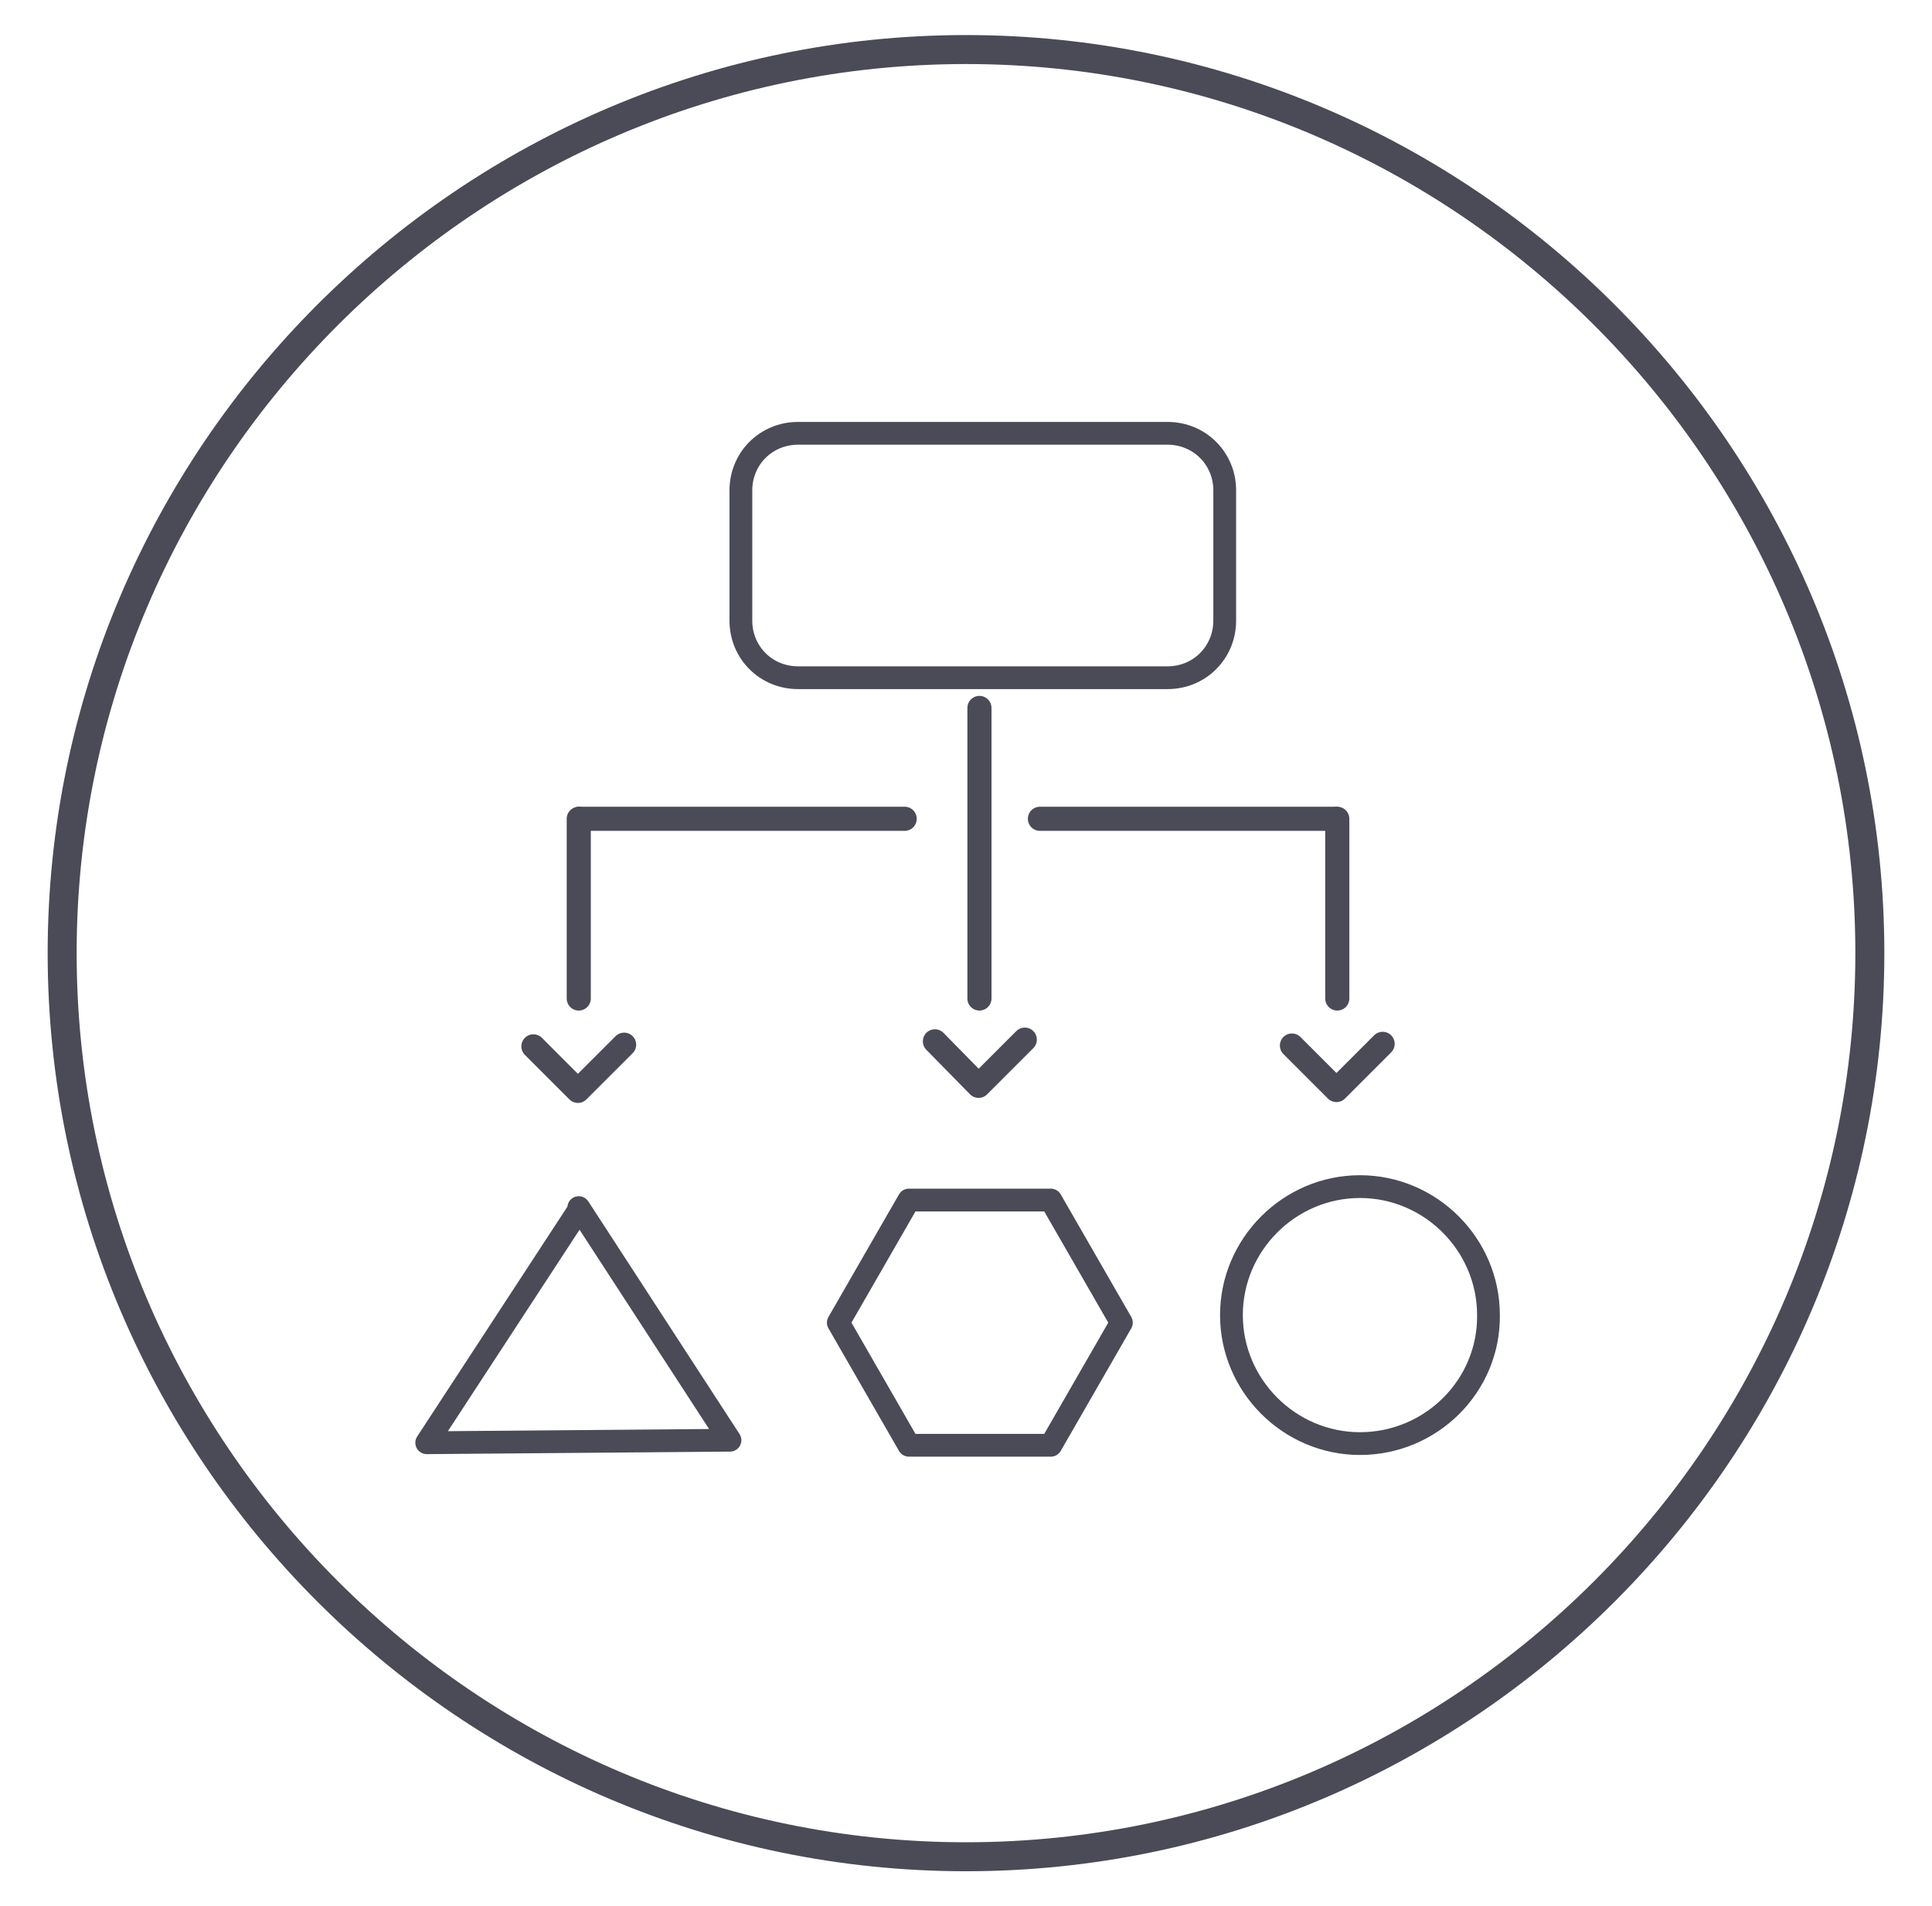 <?xml version="1.0" encoding="utf-8"?>
<!-- Generator: Adobe Illustrator 19.2.1, SVG Export Plug-In . SVG Version: 6.00 Build 0)  -->
<svg version="1.1" id="Layer_1" xmlns="http://www.w3.org/2000/svg" xmlns:xlink="http://www.w3.org/1999/xlink" x="0px" y="0px"
	 viewBox="0 0 230 227" style="enable-background:new 0 0 230 227;" xml:space="preserve">
<style type="text/css">
	.st0{fill:none;stroke:#4A4B56;stroke-width:3.451;stroke-linecap:round;stroke-linejoin:round;stroke-miterlimit:10;}
	.st1{fill:none;stroke:#4A4B56;stroke-width:2.712;stroke-miterlimit:10;}
	.st2{fill:none;stroke:#4A4B56;stroke-width:2.712;stroke-linecap:round;stroke-linejoin:round;stroke-miterlimit:10;}
	.st3{fill:none;stroke:#4A4B56;stroke-width:2.87;stroke-linecap:round;stroke-linejoin:round;stroke-miterlimit:10;}
</style>
<g>
	<path class="st0" d="M115,221.1L115,221.1c-59.2,0-107.6-48.4-107.6-107.6v0C7.4,54.3,55.8,5.9,115,5.9h0
		c59.2,0,107.6,48.4,107.6,107.6v0C222.6,172.7,174.2,221.1,115,221.1z"/>
	<path class="st1" d="M161.9,171.9L161.9,171.9c-8.4,0-15.3-6.9-15.3-15.3v0c0-8.4,6.9-15.3,15.3-15.3h0c8.4,0,15.3,6.9,15.3,15.3v0
		C177.3,165,170.4,171.9,161.9,171.9z"/>
	<polygon class="st2" points="108.2,172.1 99.8,157.5 108.2,142.9 125.1,142.9 133.5,157.5 125.1,172.1 	"/>
	<path class="st2" d="M139,80.7H95c-3.8,0-6.8-3-6.8-6.8V58.4c0-3.8,3-6.8,6.8-6.8h44c3.8,0,6.8,3,6.8,6.8v15.5
		C145.8,77.7,142.8,80.7,139,80.7z"/>
	<polyline class="st3" points="63.5,124.6 68.8,129.9 74.3,124.4 	"/>
	<polyline class="st3" points="111.3,124 116.5,129.3 122,123.8 	"/>
	<polyline class="st3" points="153.8,124.5 159.1,129.8 164.6,124.3 	"/>
	<polyline class="st2" points="68.9,144.1 50.8,171.8 86.9,171.5 68.9,143.8 	"/>
	<line class="st3" x1="159.2" y1="97.5" x2="159.2" y2="118.9"/>
	<line class="st3" x1="69" y1="97.5" x2="107.7" y2="97.5"/>
	<line class="st3" x1="68.9" y1="118.9" x2="68.9" y2="97.5"/>
	<line class="st3" x1="116.6" y1="118.9" x2="116.6" y2="84.3"/>
	<line class="st3" x1="123.8" y1="97.5" x2="159" y2="97.5"/>
</g>
</svg>
